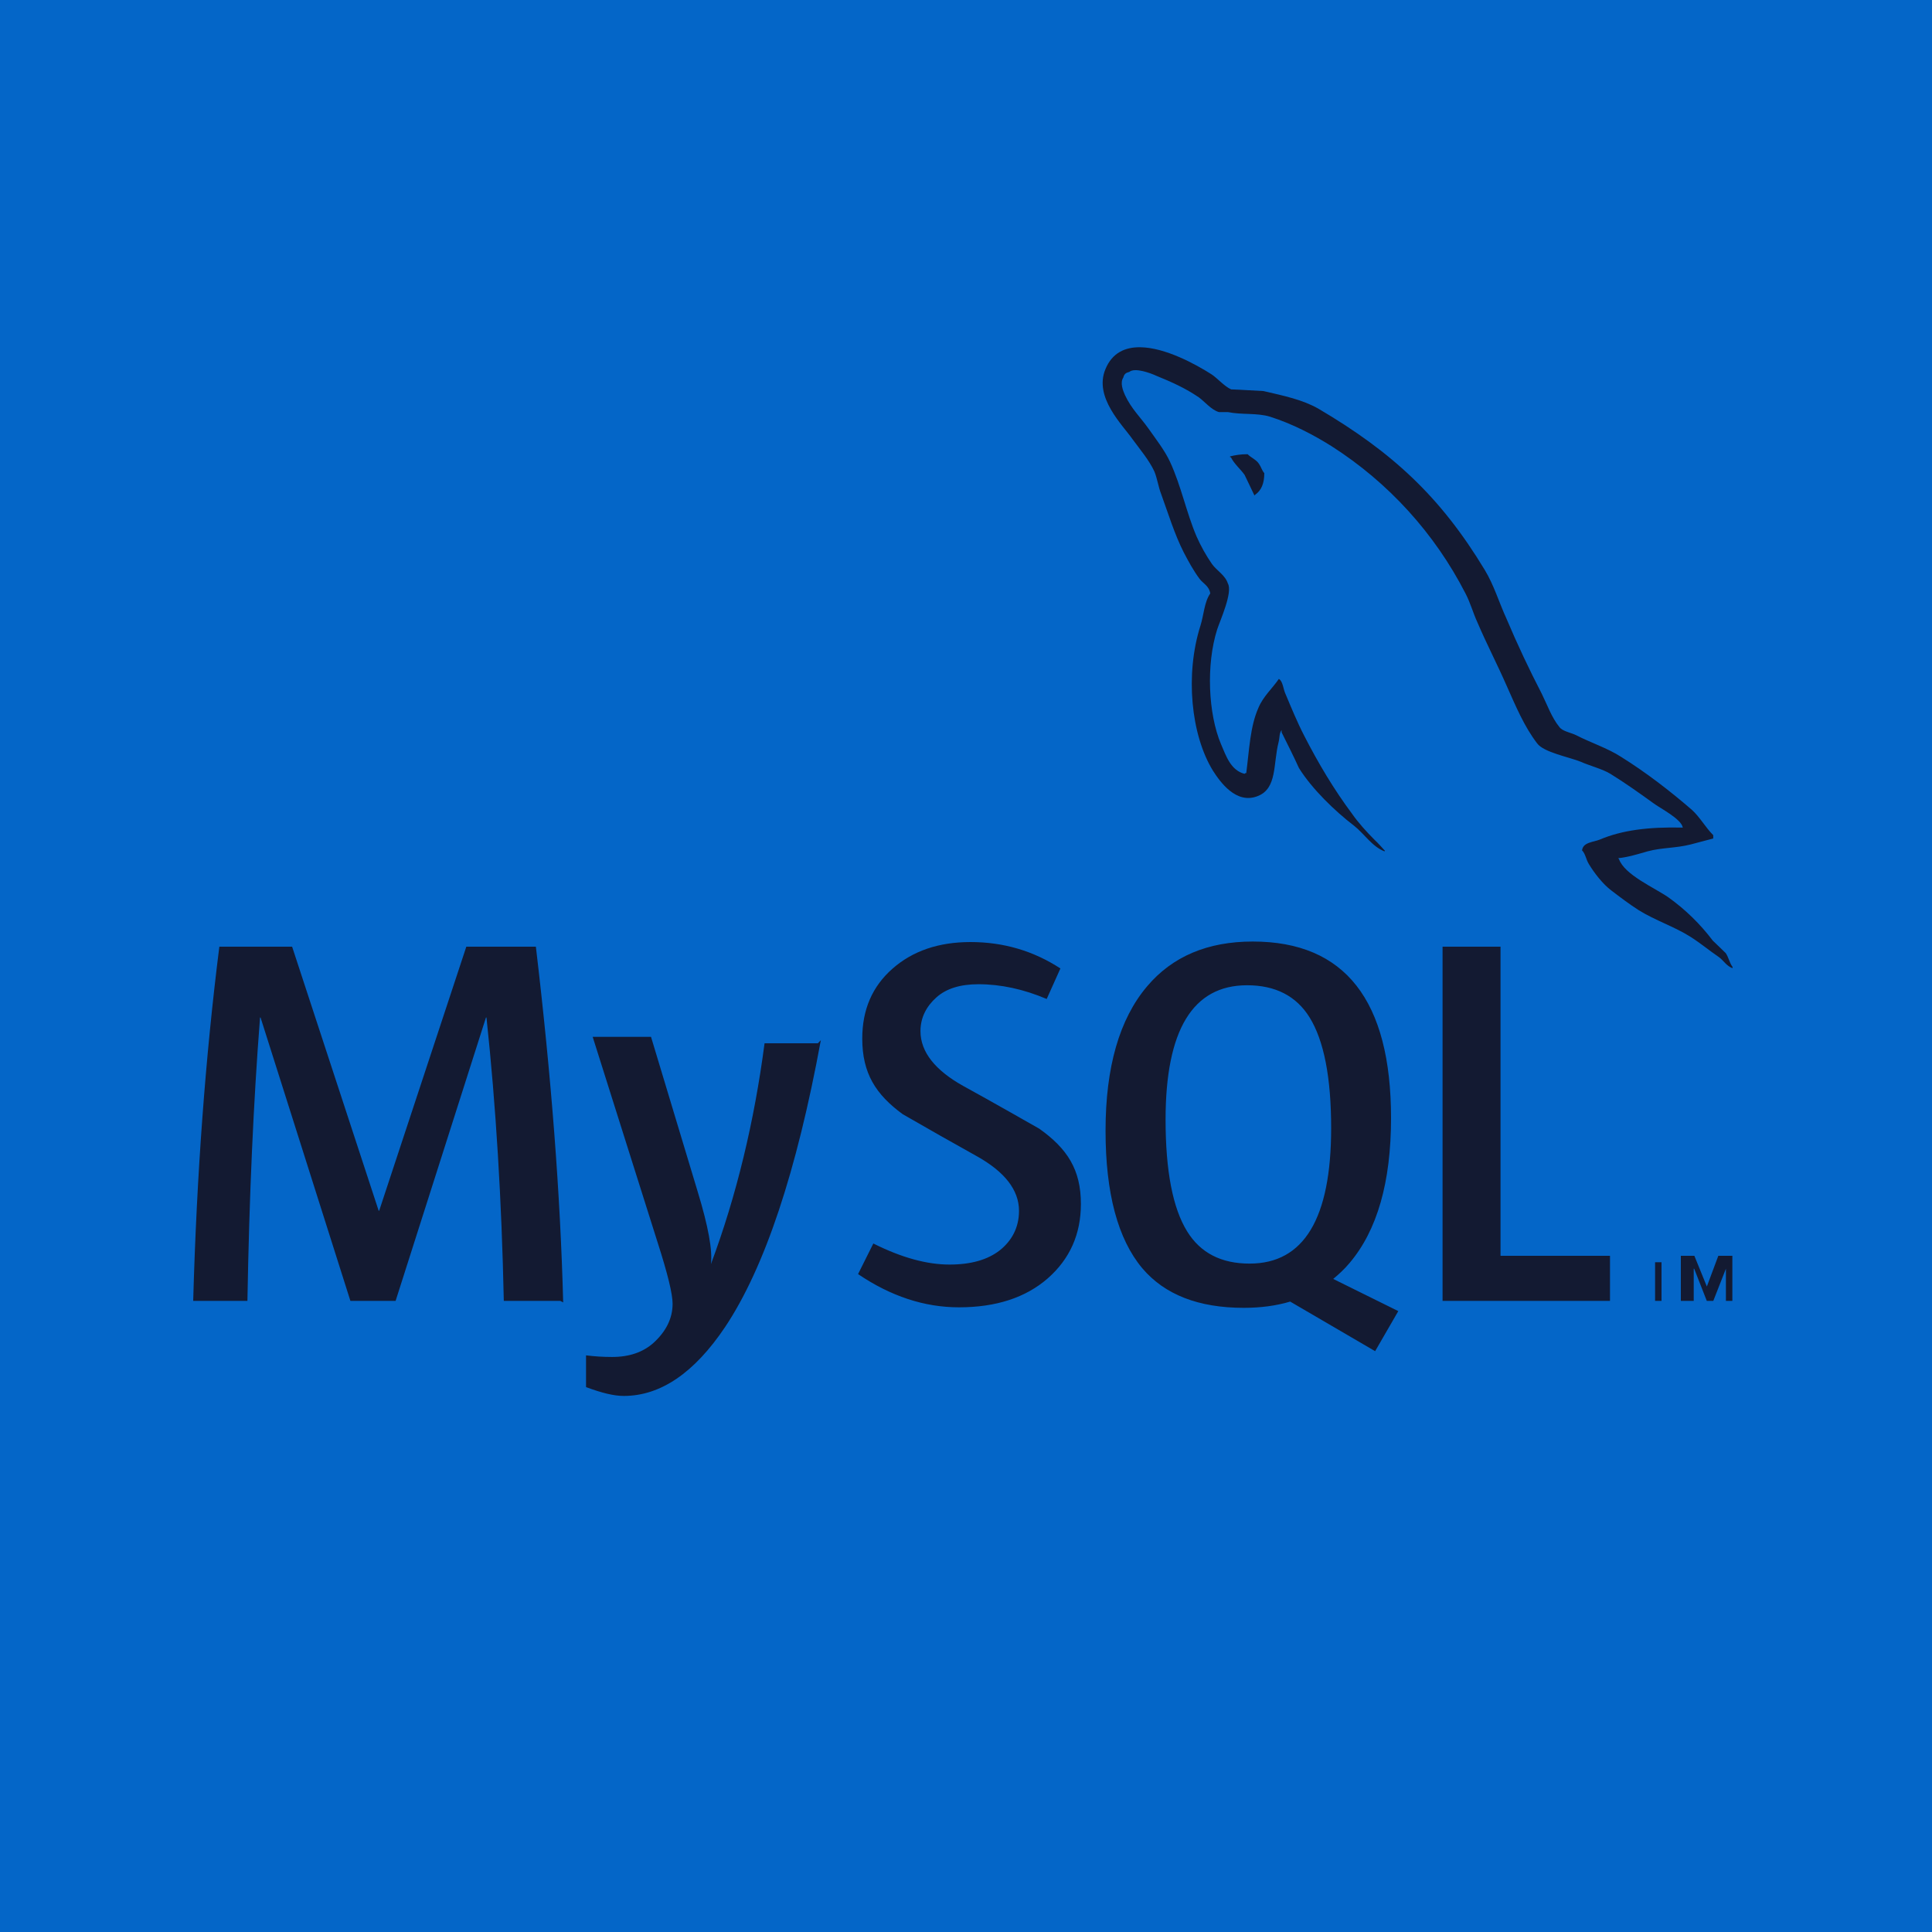 <?xml version="1.0" encoding="utf-8"?>
<!-- Generator: Adobe Illustrator 28.0.0, SVG Export Plug-In . SVG Version: 6.00 Build 0)  -->
<svg version="1.1" xmlns="http://www.w3.org/2000/svg" xmlns:xlink="http://www.w3.org/1999/xlink" x="0px" y="0px"
	 viewBox="0 0 300 300" style="enable-background:new 0 0 300 300;" xml:space="preserve">
<style type="text/css">
	.st0{fill:#0466C8;}
	.st1{display:none;fill:#FFFFFF;}
	.st2{display:none;}
	.st3{display:inline;fill:#131A32;}
	.st4{display:inline;}
	.st5{fill:#131A32;}
	.st6{filter:url(#Adobe_OpacityMaskFilter);}
	.st7{fill:#FFFFFF;}
	.st8{mask:url(#c_00000173141444280562736390000010073148285344123576_);}
	.st9{filter:url(#Adobe_OpacityMaskFilter_00000049936358577767479640000001554227413374322605_);}
	.st10{mask:url(#c_00000113335415654509385560000005442316228215550645_);}
	.st11{fill-rule:evenodd;clip-rule:evenodd;fill:#131A32;}
</style>
<g id="Calque_1">
	<g>
		<rect class="st0" width="300" height="300"/>
	</g>
</g>
<g id="Calque_2">
	<rect x="30" y="31" class="st1" width="239" height="239"/>
	<g class="st2">
		<path class="st3" d="M47.85,117.47c-2.35-2.78-4.37-5.61-4.77-6.18c-0.06,0-0.08,0-0.14,0c-0.4,0.57-2.42,3.4-4.77,6.18
			c-20.08,25.61,3.16,42.89,3.16,42.89l0.19,0.13c0.17,2.67,0.61,6.51,0.61,6.51H43h0.87c0,0,0.43-3.82,0.61-6.51l0.19-0.15
			C44.69,160.36,67.93,143.08,47.85,117.47z M43,160.05c0,0-1.04-0.89-1-1.34v-0.04l0.94-27.89c0-0.09,0.13-0.09,0.13,0L45,158.67
			v0.04C44.04,159.16,43,160.05,43,160.05z"/>
		<path class="st3" d="M86.5,154.17l-9.68-23.49L76.79,130H69v2h1.53c0.4,0,0.77,0.15,1.05,0.41c0.28,0.26,0.42,0.61,0.42,0.97
			l-0.23,23.67c0,0.74-0.65,1.34-1.44,1.36L69,158.44V160h7v-1.56l-0.68-0.02c-0.74-0.02-1.32-0.63-1.32-1.36v-22.72l10.72,25.22
			c0.15,0.37,0.51,0.61,0.9,0.61c0.4,0,0.75-0.24,0.9-0.61L97,134.9l0.15,21.71c0,0.76-0.62,1.36-1.39,1.38H95v2h9l-1-2h-0.65
			c-0.74,0.6-1.35-0.02-1.35-0.76v-23.64c-0.08-0.76,0.52-1.36,1.26-1.61H103v-2h-6.82L86.5,154.17z"/>
		<path class="st3" d="M153.36,157.68c-0.23-0.23-0.36-0.55-0.36-0.94v-11.4c0-2.17-0.64-3.87-1.92-5.09
			c-1.26-1.21-3.01-1.83-5.18-1.83c-3.05,0-5.46,1.23-7.14,3.66c-0.02,0.04-0.09,0.06-0.15,0.06c-0.06,0-0.11-0.04-0.11-0.11
			l-0.79-3.04h-1.32l-3.39,1.94V142h1.13c0.41,0.27,0.76,0.38,1,0.6c0.24,0.22,0.37,0.54-0.13,0.99v13.63
			c0.5,0.39,0.37,0.71,0.13,0.95c-0.24,0.24-0.96-0.17-0.96-0.17H133v2h8v-2h-0.6c0,0-0.72,0.41-0.96,0.17
			c-0.24-0.24-0.37-0.56-0.44-0.95v-9.03c0.07-1.14,0.33-2.29,0.81-3.41c0.5-1.1,1.24-2.03,2.22-2.74c0.98-0.71,2.16-1.06,3.51-1.06
			c1.52,0,2.68,0.48,3.4,1.43c0.72,0.95,1.09,2.18,1.07,3.65v11.15c0.02,0.39-0.11,0.71-0.35,0.95c-0.24,0.24-0.96,0.85-0.96,0.85
			l-0.69-1v2h8v-2h-1.76C153.92,158.04,153.62,157.91,153.36,157.68z"/>
		<path class="st3" d="M226.86,131.8c-2.22-1.18-4.71-1.8-7.39-1.8H209v2h1.16c0.39,0.21,0.73,0.36,1.08,0.71
			c0.32,0.33,0.5,0.7,0.76,1.09v23.37c-0.27,0.39-0.44,0.76-0.76,1.09c-0.32,0.33-0.69,0.5-1.08,0.75H209v1h10.47
			c2.68,0,5.17-0.61,7.39-1.8c2.22-1.18,4.03-2.94,5.34-5.18c1.31-2.24,1.98-4.93,1.98-8c0-3.07-0.68-5.75-1.98-8
			C230.87,134.74,229.08,132.98,226.86,131.8z M230.15,145.51c0,2.76-0.49,5.08-1.46,6.96c-0.96,1.87-2.25,3.27-3.83,4.18
			c-1.58,0.9-3.34,1.36-5.22,1.36h-2.08c-0.39,0-0.73-0.15-1.07-0.5c-0.32-0.32-0.49-0.69-0.49-1.08v-21.86
			c0-0.39,0.15-0.73,0.49-1.08c0.32-0.32,0.69-0.5,1.07-0.5h2.08c1.88,0,3.64,0.45,5.22,1.36c1.58,0.9,2.87,2.3,3.83,4.18
			C229.66,140.41,230.15,142.75,230.15,145.51z"/>
		<path class="st3" d="M258.89,146.58c-0.97-1.12-2.84-2.06-5.03-2.57c3.03-1.51,4.59-3.64,4.59-6.38c0-1.49-0.39-2.83-1.19-3.97
			c-0.79-1.14-1.91-2.06-3.34-2.7c-1.43-0.64-3.1-0.96-4.99-0.96H237v2h0.93c0,0,0.74,0.36,1.09,0.71c0.33,0.33,0.5,0.7,0.99,1.09
			v23.37c-0.49,0.39-0.66,0.76-0.99,1.09c-0.33,0.33-0.7,0.5-1.09,0.75H237v1h12.86c1.96,0,3.78-0.33,5.43-0.99
			c1.65-0.66,2.97-1.62,3.91-2.89c0.97-1.27,1.45-2.83,1.45-4.63C260.63,149.56,260.06,147.92,258.89,146.58z M243.5,157.52
			c-0.33-0.32-0.5-0.69-0.5-1.08V146h6.03c2.12,0,3.75,0.54,4.88,1.62c1.13,1.08,1.69,2.49,1.69,4.22c0,1.04-0.26,2.05-0.74,2.98
			c-0.5,0.95-1.24,1.71-2.23,2.29c-0.98,0.58-2.19,0.89-3.6,0.89h-4.44C244.19,158.02,243.85,157.85,243.5,157.52z M243,144v-9.4
			c0-0.39,0.15-0.75,0.51-1.1c0.33-0.33,0.7-0.5,1.1-0.5h2.9c2.09,0,3.62,0.53,4.59,1.53c0.96,1.03,1.45,2.34,1.45,3.97
			c0,1.67-0.46,3-1.36,4.01c-0.9,0.99-2.26,1.49-4.06,1.49H243z"/>
		<path class="st3" d="M123.69,140.03c-1.66-0.91-3.52-1.39-5.53-1.39c-2.01,0-3.89,0.45-5.53,1.39c-1.66,0.91-2.98,2.23-3.95,3.9
			c-0.97,1.67-1.47,3.61-1.47,5.78s0.5,4.11,1.47,5.78c0.97,1.67,2.29,2.99,3.95,3.9c1.66,0.91,3.52,1.39,5.53,1.39
			c2.01,0,3.89-0.45,5.53-1.39c1.66-0.91,2.98-2.23,3.95-3.9c0.97-1.67,1.47-3.61,1.47-5.78s-0.5-4.11-1.47-5.78
			C126.67,142.26,125.35,140.96,123.69,140.03z M125.29,149.71c0,2.66-0.65,4.83-1.94,6.39c-1.27,1.56-3.02,2.36-5.18,2.36
			c-2.16,0-3.91-0.8-5.18-2.36c-1.3-1.56-1.94-3.72-1.94-6.39s0.65-4.83,1.94-6.39c1.27-1.56,3.02-2.36,5.18-2.36
			c2.16,0,3.91,0.8,5.18,2.36C124.64,144.9,125.29,147.04,125.29,149.71z"/>
		<path class="st3" d="M200.25,140.03c-1.66-0.91-3.52-1.39-5.53-1.39s-3.89,0.45-5.53,1.39c-1.66,0.91-2.98,2.23-3.95,3.9
			c-0.97,1.67-1.47,3.61-1.47,5.78s0.5,4.11,1.47,5.78c0.97,1.67,2.29,2.99,3.95,3.9c1.66,0.91,3.52,1.39,5.53,1.39
			s3.89-0.45,5.53-1.39c1.66-0.91,2.98-2.23,3.95-3.9c0.97-1.67,1.47-3.61,1.47-5.78s-0.5-4.11-1.47-5.78
			C203.23,142.26,201.89,140.96,200.25,140.03z M201.85,149.71c0,2.66-0.65,4.83-1.94,6.39c-1.27,1.56-3.02,2.36-5.18,2.36
			c-2.16,0-3.91-0.8-5.18-2.36c-1.3-1.56-1.94-3.72-1.94-6.39c0-2.68,0.65-4.83,1.94-6.39c1.27-1.56,3.02-2.36,5.18-2.36
			c2.16,0,3.91,0.8,5.18,2.36C201.18,144.9,201.85,147.04,201.85,149.71z"/>
		<path class="st3" d="M169.89,138.41c-1.74,0-3.32,0.37-4.75,1.11c-1.43,0.74-2.56,1.74-3.36,3.02c-0.8,1.26-1.22,2.67-1.22,4.17
			c0,1.34,0.3,2.58,0.93,3.69c0.61,1.06,1.43,1.95,2.47,2.69l-3.1,4.21c-0.39,0.52-0.43,1.21-0.15,1.78
			c0.3,0.59,0.87,0.93,1.52,0.93h0.36c0,0-1.57,1.57-2.05,2.39c-0.57,0.94-0.85,1.91-0.85,2.91c0,1.87,0.83,3.41,2.46,4.57
			c1.61,1.15,3.87,1.74,6.72,1.74c1.98,0,3.87-0.33,5.59-0.96c1.74-0.63,3.15-1.57,4.2-2.78c1.07-1.22,1.61-2.7,1.61-4.39
			c0-1.78-0.65-3.04-2.18-4.26c-1.31-1.02-3.35-1.57-5.9-2.22h-8.7c-0.02,0.65-0.04,0.63-0.04,0.63s-0.02-0.04,0-0.07l2.26-3.04
			c0.61,0.28,1.17,0.46,1.68,0.57c0.52,0.11,1.11,0.15,1.76,0.15c1.83,0,3.48-0.37,4.92-1.11c1.44-0.74,2.59-1.74,3.42-3.02
			c0.83-1.26,1.24-2.67,1.24-4.17c0-1.61-0.78-4.54-2.92-6.05c0-0.02,0.02-0.02,0.02-0.02l5.16,0.52V139h-7.47
			C172.36,138.61,171.15,138.41,169.89,138.41z M171.99,152.24c-0.83,0.43-1.72,0.67-2.61,0.67c-1.46,0-2.74-0.52-3.83-1.54
			c-1.09-1.02-1.63-2.52-1.63-4.44c0-1.91,0.54-3.41,1.63-4.44c1.09-1.02,2.37-1.54,3.83-1.54c0.91,0,1.78,0.22,2.61,0.67
			c0.83,0.43,1.5,1.11,2.05,2c0.52,0.89,0.8,2,0.8,3.31c0,1.33-0.26,2.44-0.8,3.31C173.51,151.13,172.81,151.8,171.99,152.24z
			 M166.09,160h5.9c1.63,0,2.68,0.33,3.37,1.02c0.8,0.8,1.14,1.92,1.02,3.22c-0.11,1.14-0.62,2.24-1.47,3.02
			c-1.29,1.2-3.13,1.82-5.45,1.82c-1.83,0-3.35-0.41-4.46-1.2c-1.11-0.78-1.68-1.98-1.68-3.5c0-0.96,0.26-1.85,0.78-2.63
			C164.63,160.98,165.26,160.41,166.09,160z"/>
		<path class="st3" d="M264.74,159.97c-0.43-0.23-0.75-0.58-1.01-0.98c-0.24-0.43-0.37-0.88-0.37-1.37s0.13-0.96,0.37-1.37
			c0.24-0.43,0.58-0.75,1.01-0.98c0.43-0.23,0.9-0.36,1.44-0.36c0.54,0,1.01,0.13,1.44,0.36c0.43,0.23,0.75,0.58,1.01,0.98
			c0.24,0.43,0.37,0.88,0.37,1.37s-0.13,0.96-0.37,1.37c-0.24,0.43-0.58,0.75-1.01,0.98c-0.43,0.23-0.9,0.36-1.44,0.36
			C265.66,160.33,265.17,160.21,264.74,159.97z M267.39,159.65c0.36-0.19,0.62-0.49,0.84-0.83c0.19-0.36,0.3-0.77,0.3-1.22
			c0-0.45-0.11-0.85-0.3-1.22c-0.2-0.36-0.47-0.64-0.84-0.83c-0.37-0.19-0.75-0.3-1.21-0.3c-0.45,0-0.84,0.11-1.21,0.3
			c-0.36,0.19-0.62,0.49-0.84,0.83c-0.19,0.36-0.3,0.77-0.3,1.22c0,0.45,0.11,0.85,0.3,1.22c0.2,0.36,0.47,0.64,0.84,0.83
			c0.37,0.19,0.75,0.3,1.21,0.3C266.63,159.95,267.04,159.84,267.39,159.65z M265,158.9v-0.19l0.06,0.29h0.13
			c0.04-0.31,0.08-0.33,0.11-0.35c0.04-0.04,0.04-0.06,0.7-0.11v-1.99c-0.66-0.04-0.68-0.09-0.7-0.11
			c-0.04-0.04-0.07-0.04-0.11,0.55h-0.13l-0.06-0.62v-0.19l0.06-0.19h1.12c0.32,0.17,0.56,0.24,0.75,0.38
			c0.2,0.15,0.28,0.34,0.28,0.6c0,0.19-0.06,0.38-0.21,0.51c-0.15,0.15-0.32,0.23-0.54,0.26l0.26,0.09l0.49,0.79
			c0.04,0.06,0.09,0.09,0.15,0.37h0.13l-0.49-0.27v0.19l0.49,0.08h-0.67l-0.04-0.08l-0.69-0.92H266v0.54
			c-0.08,0.04-0.06,0.09-0.03,0.11c0.04,0.04,0.11-0.65,0.11-0.65h0.13l-0.2,0.71v0.19l0.2,0.1h-1.14L265,158.9z M266.15,157
			c0.16,0,0.29-0.04,0.37-0.13c0.08-0.08,0.13-0.21,0.13-0.37c0-0.15-0.04-0.27-0.12-0.37c-0.08-0.1-0.2-0.13-0.33-0.13h-0.08
			c-0.04,0-0.08,0.02-0.1,0.04c-0.04,0.04-0.04,0.06-0.04,0.1V157H266.15z"/>
	</g>
	<g class="st2">
		<g class="st4">
			<path id="a_00000179617630301964308190000006181954417931719323_" class="st5" d="M119.88,107.21c-0.85-0.49-1.9-0.49-2.76,0
				l-22.77,13.14c-0.87,0.49-1.35,1.41-1.35,2.38v26.34c0,0.97,0.54,1.89,1.35,2.38l22.77,13.14c0.85,0.49,1.9,0.49,2.76,0
				l22.77-13.14c0.87-0.49,1.35-1.41,1.35-2.38v-26.34c0-0.97-0.54-1.89-1.35-2.38L119.88,107.21z"/>
		</g>
		<g class="st4">
			<path class="st5" d="M147.53,219.89c-0.82,0-1.59-0.22-2.3-0.6l-7.29-4.33c-1.1-0.6-0.55-0.82-0.22-0.93
				c1.48-0.49,1.75-0.6,3.29-1.48c0.16-0.11,0.38-0.05,0.55,0.05l5.59,3.34c0.22,0.11,0.49,0.11,0.66,0l21.86-12.66
				c0.22-0.11,0.33-0.33,0.33-0.6v-24.84c0-0.27-0.11-0.48-0.32-0.59l-21.36-12.31c-0.21-0.11-0.48-0.11-0.64,0l-21.36,12.31
				c-0.21,0.11-0.32,0.37-0.32,0.59v24.55c0,0.22,0.1,0.49,0.31,0.59l5.68,3.4c3.08,1.62,5-0.27,5-2.16v-24.58
				c0-0.32,0.26-0.65,0.63-0.65h2.74c0.32,0,0.64,0.27,0.64,0.65v24.58c0,4.27-2.29,6.75-6.28,6.75c-1.22,0-2.18,0-4.9-1.35
				l-5.59-3.24c-1.38-0.81-2.24-2.32-2.24-3.94v-24.52c0-1.61,0.86-3.12,2.26-3.93l21.48-12.43c1.35-0.75,3.18-0.75,4.52,0
				l21.48,12.43c1.4,0.81,2.26,2.31,2.26,3.93v24.82c0,1.64-0.88,3.18-2.3,4l-21.86,12.66C149.12,219.73,148.3,219.89,147.53,219.89
				L147.53,219.89z M154.84,202.55c-9.35,0-11.27-4.27-11.27-7.91c0-0.32,0.27-0.64,0.64-0.64h2.78c0.32,0,0.59,0.21,0.59,0.53
				c0.43,2.83,1.66,4.22,7.32,4.22c4.49,0,6.41-1.02,6.41-3.42c0-1.39-0.53-2.4-7.53-3.1c-5.82-0.59-9.46-1.87-9.46-6.52
				c0-4.33,3.63-6.89,9.72-6.89c6.84,0,10.21,2.35,10.63,7.48c0,0.16-0.05,0.32-0.16,0.48c-0.11,0.11-0.27,0.21-0.43,0.21h-2.78
				c-0.27,0-0.53-0.21-0.59-0.48c-0.64-2.94-2.3-3.9-6.68-3.9c-4.92,0-5.5,1.71-5.5,2.99c0,1.55,0.69,2.03,7.32,2.89
				c6.57,0.86,9.67,2.08,9.67,6.68C165.48,199.88,161.63,202.55,154.84,202.55z"/>
			<path class="st5" d="M82,122.36c-0.68-0.97-1.22-1.89-2.08-2.38l-22.91-13.18c-0.38-0.22-1.24-0.81-1.24-0.81h-0.4
				c-0.43,0-0.86,0.16-1.23,0.38l-22.74,13.18c-0.86,0.49-1.39,1.4-1.39,2.38l0.05,35.44c0,0.49,0.27,0.97,0.7,1.19
				c0.43,0.27,0.97,0.27,1.34,0l13.51-7.78c0.86-0.49,1.39-1.4,1.39-2.38v-16.18c0-0.97,0.54-1.88,1.39-2.36l5.74-3.33
				c0.43-0.27,0.91-0.38,1.39-0.38c0.48,0,0.97,0.11,1.34,0.38l5.74,3.33c0.86,0.48,1.39,1.39,1.39,2.36v16.65
				c0,0.97,0.54,1.88,1.39,2.36l13.51,7.72c0.43,0.27,0.97,0.27,1.39,0c0.43-0.21,0.7-0.7,0.7-1.18L82,122.36L82,122.36z
				 M191.04,73.62c-0.43-0.21-0.97-0.21-1.34,0c-0.43,0.27-0.7,0.7-0.7,1.18v35.13c0,0.32-0.16,0.64-0.48,0.86
				c-0.32,0.16-0.64,0.16-0.97,0l-5.68-3.27c-0.85-0.48-1.89-0.48-2.74,0l-22.74,13.14c-0.86,0.48-1.39,1.39-1.39,2.36v26.54
				c0,0.97,0.54,1.88,1.39,2.36l22.74,13.14c0.85,0.48,1.89,0.48,2.74,0l22.74-13.14c0.86-0.48,1.39-1.39,1.39-2.36V83.59
				c0-1.02-0.54-1.93-1.39-2.41L191.04,73.62L191.04,73.62z M189,140.78c0,0.27-0.11,0.49-0.32,0.59l-7.83,4.53
				c-0.22,0.11-0.48,0.11-0.7,0l-7.83-4.53c-0.22-0.11-0.32-0.38-0.32-0.59v-9.07c0-0.27,0.11-0.49,0.32-0.59l7.83-4.53
				c0.22-0.11,0.48-0.11,0.7,0l7.83,4.53c0.22,0.11,0.32,0.38,0.32,0.59V140.78L189,140.78z M267.65,131.51
				c0.86-0.48,1.35-1.4,1.35-2.37v-6.48c0-0.97-0.54-1.88-1.35-2.37l-22.67-13.14c-0.85-0.48-1.9-0.48-2.75,0l-22.83,13.19
				c-0.86,0.48-1.4,1.4-1.4,2.37v26.42c0,0.98,0.54,1.9,1.41,2.39l22.87,13.04c0.87,0.49,1.9,0.49,2.72,0l13.85-7.71
				c0.43-0.22,0.71-0.71,0.71-1.2c0-0.49-0.27-0.98-0.71-1.2l-23.14-13.31c-0.43-0.27-0.71-0.71-0.71-1.19v-8.23
				c0-0.48,0.27-0.96,0.69-1.18l7.11-4.06c0.42-0.27,0.97-0.27,1.39,0l7.11,4.06c0.43,0.27,0.7,0.69,0.7,1.18v6.5
				c0,0.48,0.27,0.97,0.7,1.18c0.43,0.27,0.97,0.27,1.4,0L267.65,131.51L267.65,131.51z"/>
			<path class="st5" d="M242.73,130.16c0.17-0.11,0.38-0.11,0.55,0l4.45,2.58c0.16,0.11,0.27,0.27,0.27,0.49v5.16
				c0,0.22-0.11,0.38-0.27,0.49l-4.45,2.58c-0.17,0.11-0.38,0.11-0.55,0l-4.45-2.58c-0.16-0.11-0.27-0.27-0.27-0.49v-5.16
				c0-0.22,0.11-0.39,0.27-0.49L242.73,130.16z"/>
			<g transform="translate(134.068 70.501)">
				<g>
					<path id="a_00000041292323760159260110000014588750910010063752_" class="st5" d="M-14.19,36.71c-0.85-0.49-1.9-0.49-2.76,0
						l-22.77,13.14c-0.87,0.49-1.35,1.41-1.35,2.38v26.34c0,0.97,0.54,1.89,1.35,2.38l22.77,13.14c0.85,0.49,1.9,0.49,2.76,0
						L8.58,80.94c0.87-0.49,1.35-1.41,1.35-2.38V52.23c0-0.97-0.54-1.89-1.35-2.38L-14.19,36.71z"/>
				</g>
				<defs>
					<filter id="Adobe_OpacityMaskFilter" filterUnits="userSpaceOnUse" x="-41.07" y="36.36" width="51" height="57.96">
						<feColorMatrix  type="matrix" values="1 0 0 0 0  0 1 0 0 0  0 0 1 0 0  0 0 0 1 0"/>
					</filter>
				</defs>
				
					<mask maskUnits="userSpaceOnUse" x="-41.07" y="36.36" width="51" height="57.96" id="c_00000173141444280562736390000010073148285344123576_">
					<g class="st6">
						<path id="a_00000067933769107875257770000012156139672423079074_" class="st7" d="M-14.44,36.74c-0.85-0.49-1.9-0.49-2.76,0
							l-22.74,13.13c-0.86,0.49-1.35,1.4-1.35,2.38v26.31c0,0.97,0.54,1.89,1.35,2.38l22.74,13.13c0.85,0.49,1.9,0.49,2.76,0
							L8.3,80.93c0.86-0.49,1.35-1.4,1.35-2.38V52.24c0-0.97-0.54-1.89-1.35-2.38L-14.44,36.74z"/>
					</g>
				</mask>
				<g class="st8">
					<path class="st5" d="M-16.81,36.74l-22.8,13.13c-0.87,0.49-1.46,1.41-1.46,2.38v26.31c0,0.65,0.27,1.24,0.7,1.73l25.61-43.87
						C-15.41,36.3-16.16,36.36-16.81,36.74L-16.81,36.74z M-14.92,94.33c0.22-0.05,0.43-0.16,0.65-0.27l22.8-13.13
						c0.86-0.49,1.4-1.4,1.4-2.38V52.24c0-0.7-0.32-1.4-0.81-1.89L-14.92,94.33L-14.92,94.33z"/>
				</g>
				<defs>
					
						<filter id="Adobe_OpacityMaskFilter_00000133519614125679320110000003424529562951350153_" filterUnits="userSpaceOnUse" x="-41.07" y="32.34" width="51.16" height="62.85">
						<feColorMatrix  type="matrix" values="1 0 0 0 0  0 1 0 0 0  0 0 1 0 0  0 0 0 1 0"/>
					</filter>
				</defs>
				
					<mask maskUnits="userSpaceOnUse" x="-41.07" y="32.34" width="51.16" height="62.85" id="c_00000113335415654509385560000005442316228215550645_">
					<g style="filter:url(#Adobe_OpacityMaskFilter_00000133519614125679320110000003424529562951350153_);">
						<path id="a_00000115484768790913614030000001757509795802963901_" class="st7" d="M-14.44,36.74c-0.85-0.49-1.9-0.49-2.76,0
							l-22.74,13.13c-0.86,0.49-1.35,1.4-1.35,2.38v26.31c0,0.97,0.54,1.89,1.35,2.38l22.74,13.13c0.85,0.49,1.9,0.49,2.76,0
							L8.3,80.93c0.86-0.49,1.35-1.4,1.35-2.38V52.24c0-0.97-0.54-1.89-1.35-2.38L-14.44,36.74z"/>
					</g>
				</mask>
				<g class="st10">
					<path class="st5" d="M9.93,78.55V52.24c0-0.97-0.59-1.89-1.46-2.38l-22.85-13.13c-0.26-0.16-0.56-0.27-0.86-0.32L9.77,79.15
						C9.88,78.98,9.93,78.77,9.93,78.55L9.93,78.55z M-39.61,49.86c-0.86,0.49-1.46,1.41-1.46,2.38v26.31
						c0,0.97,0.65,1.89,1.46,2.38l22.85,13.13c0.54,0.32,1.13,0.43,1.78,0.32l-24.47-44.57L-39.61,49.86L-39.61,49.86z"/>
					<path class="st11" d="M-17.95,32.34l-0.32,0.16h0.43L-17.95,32.34z"/>
					<path class="st11" d="M10.09,80.5l-0.16-0.27v0.38L10.09,80.5L10.09,80.5z"/>
					<path class="st11" d="M8.04,80.93l-22.8,13.13c-0.32,0.16-0.67,0.27-1.03,0.32l0.43,0.81L9.93,80.55v-0.32l-0.65-1.08
						C9.18,79.9,8.69,80.55,8.04,80.93L8.04,80.93z"/>
					<path class="st11" d="M8.04,80.93l-22.8,13.13c-0.32,0.16-0.67,0.27-1.03,0.32l0.43,0.81L9.93,80.55v-0.32l-0.65-1.08
						C9.18,79.9,8.69,80.55,8.04,80.93L8.04,80.93z"/>
				</g>
			</g>
		</g>
	</g>
	<g class="st2">
		<path class="st3" d="M149.5,78c-31.87,0-51.78,15.93-59.75,47.8c11.95-15.93,25.89-21.91,41.82-17.93
			c9.09,2.27,15.59,8.87,22.78,16.17c11.72,11.89,25.28,25.66,54.89,25.66c31.87,0,51.78-15.93,59.75-47.8
			c-11.95,15.93-25.89,21.91-41.82,17.93c-9.09-2.27-15.59-8.87-22.78-16.17C192.68,91.76,179.12,78,149.5,78z M89.75,149.7
			c-31.87,0-51.78,15.93-59.75,47.8c11.95-15.93,25.89-21.91,41.82-17.93c9.09,2.27,15.59,8.87,22.78,16.17
			c11.72,11.89,25.28,25.66,54.89,25.66c31.87,0,51.78-15.93,59.75-47.8c-11.95,15.93-25.89,21.91-41.82,17.93
			c-9.09-2.27-15.59-8.87-22.78-16.17C132.93,163.46,119.37,149.7,89.75,149.7z"/>
	</g>
	<g class="st2">
		<path class="st3" d="M239.74,153.87c-8.36,0.05-15.59,2.05-21.66,5.04c-2.24-4.43-4.48-8.31-4.85-11.2
			c-0.42-3.36-0.93-5.42-0.42-9.43c0.51-4.02,2.85-9.71,2.85-10.18c-0.05-0.42-0.51-2.47-5.32-2.52c-4.81-0.05-8.96,0.93-9.43,2.19
			c-0.47,1.26-1.4,4.15-2.01,7.14c-0.84,4.39-9.62,19.93-14.61,28.1c-1.63-3.17-3.03-5.98-3.32-8.22c-0.42-3.36-0.93-5.42-0.42-9.43
			c0.51-4.02,2.85-9.71,2.85-10.18c-0.05-0.42-0.51-2.47-5.32-2.52c-4.81-0.05-8.96,0.93-9.43,2.19c-0.47,1.26-0.98,4.25-2.01,7.14
			c-0.98,2.89-12.65,28.85-15.69,35.62c-1.54,3.45-2.89,6.21-3.87,8.08c-0.98,1.87-0.05,0.14-0.14,0.33
			c-0.84,1.59-0.94,2.47-0.94,2.47v0.05c0,0-1.73,2.29-2.05,2.29c-0.23,0-0.7-3.13,0.09-7.42c1.73-9.01,5.93-23.06,5.88-23.58
			c0-0.23,0.79-2.71-2.71-3.97c-3.41-1.26-4.62,0.84-4.9,0.84c-0.28,0-0.51,0.75-0.51,0.75s3.78-15.83-7.24-15.83
			c-6.91,0-16.43,7.52-21.15,14.38c-2.99,1.63-9.34,5.09-16.06,8.78c-2.57,1.4-5.23,2.89-7.75,4.25l-0.51-0.56
			c-13.35-14.24-38.05-24.32-37.02-43.46c0.37-6.96,2.8-25.3,47.43-47.52c36.55-18.21,65.82-13.21,70.91-2.1
			c7.24,15.87-15.64,45.38-53.64,49.62c-14.47,1.63-22.08-3.97-24-6.07c-2.01-2.19-2.29-2.29-3.03-1.87c-1.21,0.65-0.47,2.61,0,3.78
			c1.12,2.94,5.79,8.17,13.73,10.78c6.96,2.29,23.95,3.55,44.49-4.39c23.02-8.92,40.99-33.66,35.71-54.34
			c-5.37-21.05-40.29-27.96-73.29-16.25c-19.65,7-40.94,17.93-56.25,32.26c-18.21,16.99-21.1,31.84-19.89,38
			c4.25,21.99,34.55,36.32,46.68,46.92c-0.61,0.33-1.17,0.65-1.68,0.93c-6.07,2.99-29.18,15.08-34.97,27.87
			c-6.54,14.47,1.03,24.88,6.07,26.28c15.59,4.34,31.56-3.45,40.19-16.29c8.59-12.84,7.56-29.5,3.59-37.11L94,175.25l4.76-2.8
			c3.08-1.82,6.12-3.5,8.78-4.95c-1.49,4.06-2.57,8.87-3.13,15.87c-0.65,8.22,2.71,18.86,7.14,23.06c1.96,1.82,4.29,1.87,5.74,1.87
			c5.14,0,7.47-4.25,10.04-9.34c3.17-6.21,5.98-13.4,5.98-13.4s-3.5,19.47,6.07,19.47c3.5,0,8.63-6.86,8.63-6.86v0.05
			c0,0,0.06-0.14,0.24-0.47c0.2-0.29,0.76-0.89,0.76-0.89v-0.09c0,0,4.33-7.98,9-17.18c6.02-11.86,11.81-26.7,11.81-26.7
			s0.56,3.64,2.29,9.62c1.03,3.55,3.27,7.42,4.99,11.2c-1.4,1.96-2.24,3.08-2.24,3.08l0.05,0.05c-1.12,1.49-2.38,3.08-3.69,4.67
			c-4.76,5.7-10.46,12.18-11.2,14.05c-0.89,2.19-0.7,3.83,1.03,5.14c1.26,0.93,3.5,1.12,5.88,0.93c4.29-0.28,7.28-1.35,8.78-2.01
			c2.33-0.84,5-2.1,7.56-3.97c4.67-3.45,7.52-8.36,7.24-14.89c-0.14-3.59-1.31-7.14-2.75-10.5c0.42-0.61,0.84-1.21,1.26-1.87
			c7.38-10.78,13.07-22.64,13.07-22.64s0.56,3.64,2.29,9.62c0.89,3.03,2.66,6.35,4.25,9.62c-6.91,5.65-11.25,12.18-12.74,16.48
			c-2.75,7.94-0.61,11.53,3.45,12.37c1.82,0.37,4.43-0.47,6.4-1.31c2.43-0.79,5.37-2.15,8.08-4.15c4.67-3.45,9.15-8.26,8.92-14.75
			c-0.14-2.99-0.93-5.93-2.01-8.73c5.88-2.43,13.49-3.83,23.16-2.66c20.77,2.43,24.88,15.41,24.09,20.82
			c-0.79,5.42-5.14,8.4-6.58,9.34c-1.45,0.89-1.91,1.21-1.77,1.87c0.19,0.98,0.84,0.93,2.1,0.75c1.73-0.28,10.92-4.43,11.3-14.42
			C273.54,167.74,261.36,153.73,239.74,153.87L239.74,153.87z M79.52,207.89c-6.86,7.52-16.53,10.36-20.63,7.94
			c-4.43-2.57-2.71-13.63,5.74-21.61c5.14-4.86,11.81-9.34,16.2-12.09c0.98-0.61,2.47-1.49,4.25-2.57c0.28-0.19,0.47-0.28,0.47-0.28
			c0.33-0.19,0.7-0.42,1.07-0.65C89.75,190.01,86.76,200,79.52,207.89L79.52,207.89z M129.71,173.76
			c-2.38,5.84-7.42,20.82-10.46,19.98c-2.61-0.7-4.2-12.04-0.51-23.25c1.87-5.65,5.84-12.37,8.17-14.99c3.78-4.2,7.89-5.6,8.92-3.87
			C137.04,153.87,131.2,170.12,129.71,173.76z M170.66,193.55c-1.03,0.51-1.96,0.89-2.38,0.61c-0.33-0.19,0.42-0.89,0.42-0.89
			s5.18-5.56,7.24-8.12c1.17-1.49,2.57-3.22,4.06-5.18v0.56C180,187.25,173.56,191.73,170.66,193.55L170.66,193.55z M203.05,186.27
			c-0.75-0.56-0.65-2.29,1.87-7.7c0.98-2.15,3.22-5.74,7.1-9.15c0.47,1.4,0.75,2.75,0.7,4.01
			C212.67,181.84,206.69,184.96,203.05,186.27z"/>
	</g>
	<g>
		<g>
			<path class="st5" d="M127.46,161.52c-3.76,20.43-8.71,35.29-14.86,44.53c-4.79,7.14-10.04,10.71-15.75,10.71
				c-1.52,0-3.4-0.46-5.85-1.37v-4.93c1.3,0.16,2.58,0.25,4.05,0.25c2.67,0,4.81-0.74,6.45-2.21c1.96-1.8,2.94-3.82,2.94-6.05
				c0-1.53-0.77-4.67-2.29-9.41L92.03,161h9.06l7.26,24.08c1.63,5.35,2.31,9.09,2.04,11.22c3.98-10.64,6.75-22.23,8.33-34.3H127
				 M87,202h-8.77c-0.33-15.6-1.22-30.26-2.69-44h-0.08l-14.03,44h-7.02l-13.95-44h-0.08c-1.03,13.19-1.68,27.85-1.96,44h-8.42
				c0.54-19.56,1.9-37.89,4.06-55h11.3l13.44,41h0.08l13.53-41h10.8c2.39,20.13,3.81,38.55,4.24,55.24"/>
			<path class="st5" d="M250,202h-26v-55h9v48h17V202 M184.34,191.21c-2.23-3.6-3.35-9.38-3.35-17.35
				c0-13.91,4.22-20.87,12.65-20.87c4.41,0,7.65,1.67,9.71,4.99c2.23,3.6,3.35,9.33,3.35,17.19c0,14.02-4.22,21.04-12.65,21.04
				C189.64,196.22,186.4,194.55,184.34,191.21 M217.15,203.6l-10.13-5.01c0.9-0.74,1.76-1.54,2.53-2.46
				c4.3-5.07,6.45-12.57,6.45-22.51c0-18.28-7.16-27.42-21.47-27.42c-7.02,0-12.49,2.32-16.41,6.96c-4.3,5.07-6.45,12.55-6.45,22.42
				c0,9.71,1.91,16.83,5.71,21.36c3.47,4.09,8.72,6.14,15.75,6.14c2.62,0,5.03-0.32,7.21-0.97l13.19,7.7l3.59-6.21 M167.84,186.96
				c0,4.69-1.72,8.53-5.14,11.54c-3.42,2.99-8.03,4.5-13.79,4.5c-5.39,0-10.61-1.73-15.67-5.16l2.37-4.75
				c4.35,2.18,8.29,3.27,11.83,3.27c3.32,0,5.91-0.74,7.79-2.2c1.87-1.48,3-3.53,3-6.14c0-3.28-2.28-6.08-6.47-8.44
				c-3.88-2.16-7.74-4.35-11.59-6.57c-4.18-3.06-6.28-6.35-6.28-11.75c0-4.48,1.56-8.09,4.69-10.84c3.13-2.76,7.17-4.14,12.12-4.14
				c5.12,0,9.77,1.37,13.96,4.1l-2.13,4.74c-3.58-1.52-7.12-2.29-10.6-2.29c-2.83,0-5.01,0.68-6.53,2.05
				c-1.53,1.36-2.47,3.11-2.47,5.23c0,3.27,2.33,6.11,6.63,8.51c3.91,2.13,11.83,6.65,11.83,6.65
				C165.7,178.34,167.85,181.6,167.84,186.96 M257,202h1v-6h2l0,0h-5l0,0h2V202z M268,202h1v-7h-2.18l-1.78,4.77L263.1,195H261v7h2
				v-5h0.07l1.96,5h1.01l1.96-5V202z"/>
			<path class="st5" d="M177.06,53.92c-2.34-0.03-4.37,0.85-5.42,3.43c-1.8,4.35,2.67,8.63,4.21,10.84c1.13,1.54,2.6,3.28,3.4,5.02
				c0.47,1.14,0.6,2.35,1.07,3.55c1.07,2.94,2.07,6.22,3.47,8.97c0.73,1.41,1.53,2.88,2.47,4.14c0.54,0.74,1.47,1.07,1.67,2.28
				c-0.93,1.33-1,3.34-1.53,5.02c-2.4,7.56-1.47,16.93,1.93,22.48c1.07,1.67,3.6,5.35,7.01,3.95c3-1.2,2.34-5.02,3.2-8.36
				c0.2-0.81,0.07-1.34,0.47-1.88v0.36c0.92,1.87,1.84,3.66,2.69,5.54c2.04,3.27,5.57,6.67,8.53,8.94c1.57,1.21,2.82,3.27,4.78,4.01
				V132h-0.06c0,0-1-1.14-1.53-1.61c-1.2-1.2-2.53-2.67-3.46-4.01c-2.79-3.73-5.26-7.87-7.45-12.15c-1.07-2.07-2-4.34-2.87-6.41
				c-0.4-0.8-0.4-2-1.06-2.4c-1,1.47-2.46,2.74-3.19,4.53c-1.27,2.88-1.4,6.41-1.87,10.08c-0.26,0.07-0.13,0-0.26,0.13
				c-2.13-0.53-2.86-2.73-3.66-4.6c-2-4.74-2.33-12.36-0.6-17.82c0.46-1.4,2.46-5.8,1.66-7.14c-0.4-1.28-1.73-2-2.46-3.01
				c-0.93-1.35-1.73-2.78-2.39-4.27c-1.6-3.74-2.4-7.88-4.13-11.61c-0.8-1.74-2.2-3.54-3.33-5.14c-1.27-1.8-2.66-3.07-3.66-5.21
				c-0.33-0.74-0.8-1.94-0.26-2.74c0.13-0.54,0.4-0.74,0.93-0.87c0.86-0.73,3.33,0.2,4.19,0.6c2.46,1,4.53,1.94,6.59,3.34
				c0.93,0.67,1.93,1.94,3.13,2.3h1.4c2.13,0.44,4.53,0.1,6.53,0.71c3.53,1.13,6.72,2.8,9.59,4.6c8.82,5.64,15.98,13.52,20.76,22.83
				c0.8,1.53,1.14,2.94,1.87,4.53c1.4,3.28,3.13,6.61,4.53,9.82c1.4,3.14,2.73,6.34,4.73,8.94c0.99,1.4,4.99,2.14,6.79,2.87
				c1.33,0.6,3.39,1.13,4.59,1.87c2.27,1.4,4.52,3,6.65,4.54c1.06,0.8,4.39,2.47,4.59,3.81c-5.32-0.13-9.45,0.4-12.91,1.87
				c-1,0.4-2.59,0.4-2.73,1.67c0.54,0.53,0.6,1.4,1.07,2.14c0.8,1.34,2.19,3.13,3.46,4.07c1.4,1.07,2.8,2.13,4.26,3.07
				c2.6,1.61,5.52,2.54,8.05,4.14c1.47,0.93,2.93,2.14,4.4,3.14c0.73,0.53,1.19,1.4,2.13,1.73v-0.2c-0.47-0.6-0.6-1.47-1.06-2.14
				c-0.66-0.66-1.33-1.27-2-1.93c-1.95-2.58-4.28-4.86-6.92-6.74c-2.13-1.48-6.8-3.48-7.66-5.94l-0.13-0.13
				c1.46-0.13,3.2-0.67,4.6-1.07c2.26-0.6,4.32-0.47,6.65-1.06c1.06-0.27,3.52-0.93,3.52-0.93v-0.52c-1.21-1.2-2.07-2.81-3.34-3.95
				c-3.4-2.94-7.14-5.82-11.01-8.23c-2.08-1.34-4.74-2.2-6.94-3.34c-0.8-0.4-2.13-0.6-2.6-1.27c-1.2-1.47-1.87-3.41-2.73-5.15
				c-1.97-3.81-3.8-7.69-5.47-11.64c-1.2-2.61-1.94-5.21-3.4-7.62c-6.88-11.38-14.35-18.26-25.82-25.02
				c-2.47-1.41-5.4-2.01-8.54-2.74c-1.67-0.07-3.34-0.2-5.01-0.26c-1.07-0.47-2.14-1.75-3.07-2.35
				C185.68,56.57,180.96,53.97,177.06,53.92L177.06,53.92z M193.73,70.53c-1.13,0-1.93,0.14-2.73,0.34V71h0.13
				c0.54,1.07,1.47,1.81,2.13,2.74c0.54,1.07,1,2.13,1.53,3.2l0.13-0.13c0.94-0.67,1.4-1.74,1.4-3.34c-0.4-0.47-0.47-0.93-0.8-1.4
				C195.13,71.4,194.26,71.07,193.73,70.53L193.73,70.53z"/>
		</g>
	</g>
</g>
</svg>
